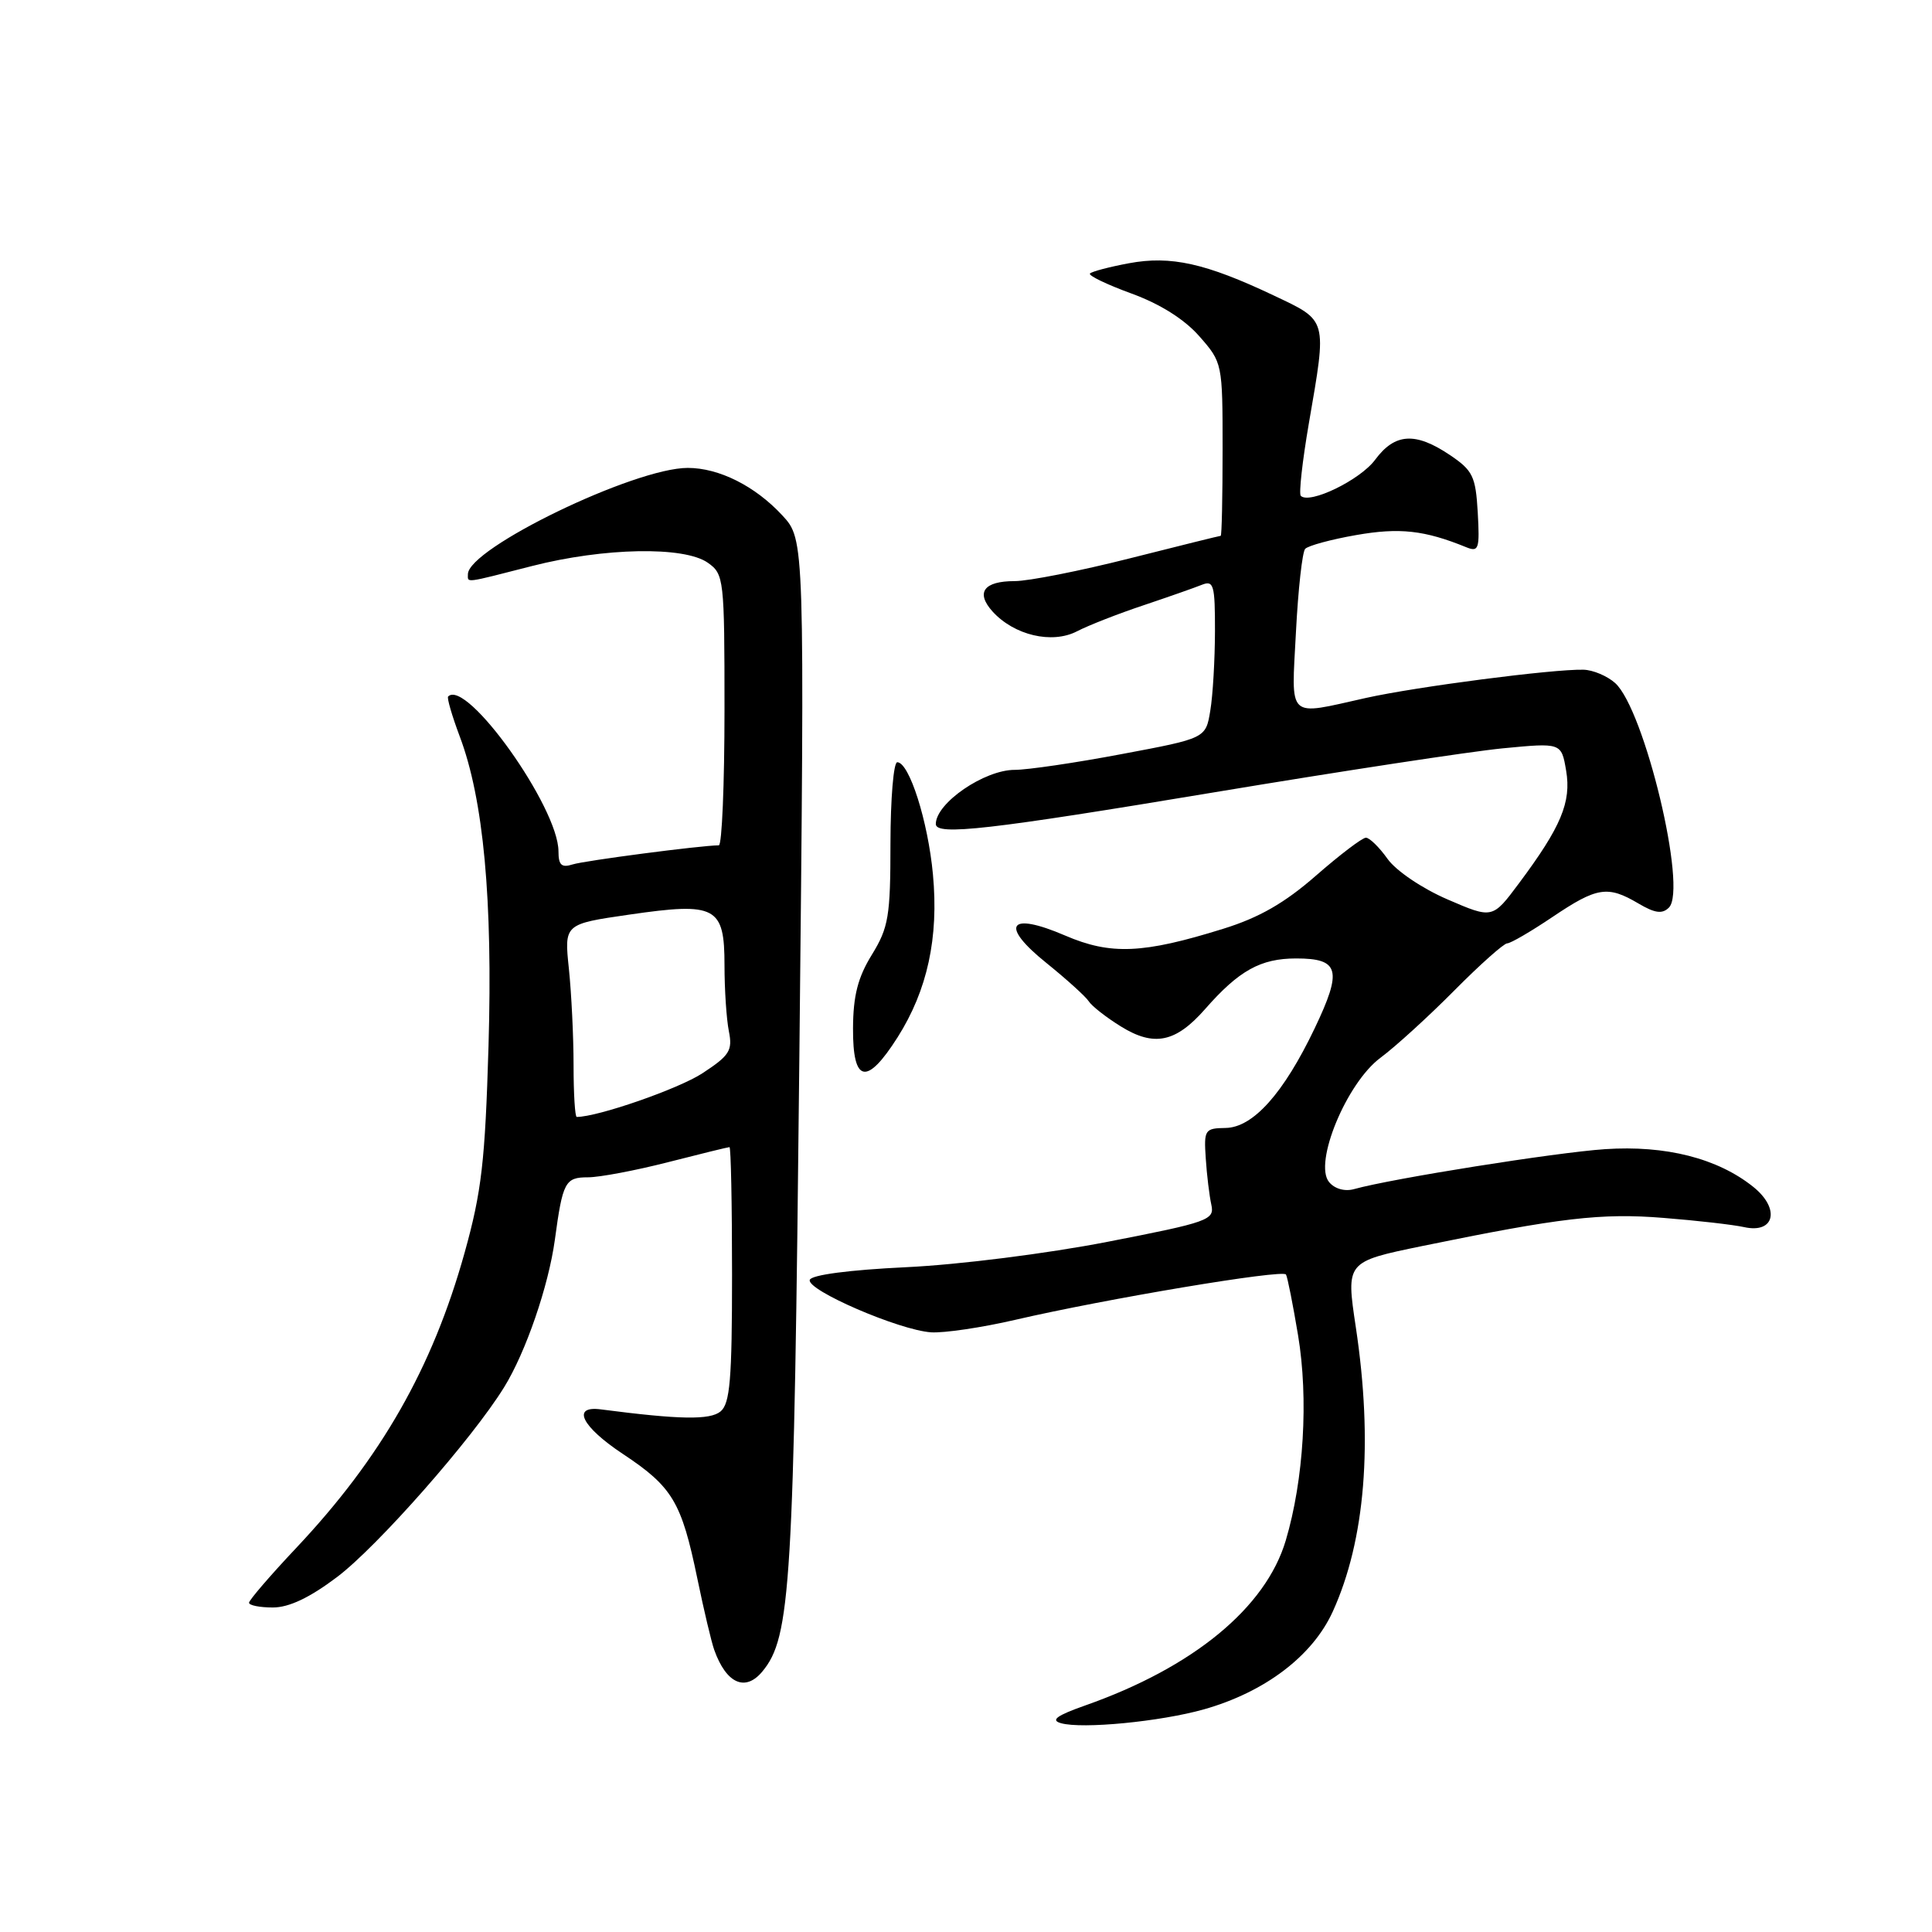 <?xml version="1.0" encoding="UTF-8" standalone="no"?>
<!DOCTYPE svg PUBLIC "-//W3C//DTD SVG 1.1//EN" "http://www.w3.org/Graphics/SVG/1.1/DTD/svg11.dtd" >
<svg xmlns="http://www.w3.org/2000/svg" xmlns:xlink="http://www.w3.org/1999/xlink" version="1.1" viewBox="0 0 256 256">
 <g >
 <path fill="currentColor"
d=" M 159.52 226.50 C 167.61 224.21 173.91 219.43 176.59 213.56 C 180.91 204.08 181.96 191.16 179.65 175.84 C 178.35 167.19 178.35 167.19 188.43 165.11 C 206.75 161.35 212.17 160.71 220.44 161.38 C 224.87 161.73 229.67 162.28 231.11 162.60 C 235.16 163.50 235.92 160.15 232.31 157.26 C 227.59 153.48 220.72 151.73 212.67 152.27 C 206.14 152.71 184.45 156.16 179.43 157.56 C 178.20 157.91 176.85 157.53 176.11 156.63 C 174.03 154.13 178.43 143.49 182.92 140.16 C 184.89 138.70 189.29 134.69 192.70 131.25 C 196.11 127.81 199.27 125.00 199.71 125.00 C 200.16 125.00 202.87 123.42 205.72 121.50 C 211.62 117.53 213.02 117.31 217.09 119.71 C 219.29 121.01 220.26 121.14 221.14 120.26 C 223.61 117.79 217.91 94.04 214.02 90.51 C 212.97 89.57 211.08 88.77 209.81 88.74 C 205.72 88.65 187.70 90.99 181.00 92.48 C 170.42 94.84 171.11 95.49 171.72 83.75 C 172.01 78.11 172.56 73.15 172.94 72.73 C 173.32 72.31 176.36 71.48 179.69 70.90 C 185.44 69.89 188.75 70.25 194.31 72.52 C 195.94 73.18 196.08 72.73 195.81 67.91 C 195.53 63.10 195.16 62.34 192.10 60.28 C 187.54 57.22 184.83 57.39 182.22 60.91 C 180.24 63.60 173.52 66.86 172.36 65.70 C 172.09 65.42 172.57 61.10 173.43 56.10 C 175.84 42.12 175.97 42.56 168.75 39.14 C 159.76 34.88 155.14 33.85 149.60 34.88 C 147.02 35.36 144.69 35.97 144.43 36.24 C 144.17 36.50 146.63 37.69 149.89 38.88 C 153.71 40.27 156.94 42.30 158.92 44.56 C 161.98 48.04 162.00 48.15 162.00 59.53 C 162.00 65.84 161.89 71.00 161.75 71.00 C 161.61 71.00 156.16 72.35 149.64 74.00 C 143.12 75.65 136.29 77.00 134.45 77.00 C 130.35 77.00 129.25 78.51 131.52 81.03 C 134.38 84.18 139.39 85.36 142.69 83.66 C 144.23 82.86 148.20 81.31 151.50 80.21 C 154.80 79.10 158.29 77.88 159.25 77.49 C 160.82 76.86 161.00 77.51 160.99 83.64 C 160.98 87.41 160.71 92.15 160.37 94.16 C 159.77 97.83 159.77 97.83 148.63 99.92 C 142.51 101.08 136.14 102.01 134.47 102.01 C 130.44 102.00 124.00 106.41 124.00 109.19 C 124.00 110.76 131.11 109.95 161.05 104.96 C 177.69 102.19 194.81 99.58 199.10 99.16 C 206.89 98.41 206.89 98.41 207.52 102.11 C 208.23 106.29 206.85 109.57 201.25 117.07 C 197.76 121.75 197.76 121.75 191.81 119.18 C 188.45 117.73 184.99 115.39 183.86 113.81 C 182.76 112.26 181.47 111.00 180.99 111.00 C 180.51 111.00 177.54 113.26 174.39 116.01 C 170.23 119.65 166.85 121.59 162.08 123.07 C 151.46 126.38 147.18 126.56 141.15 123.97 C 133.65 120.74 132.40 122.58 138.68 127.62 C 141.33 129.76 143.84 132.03 144.26 132.67 C 144.67 133.32 146.60 134.82 148.54 136.02 C 152.92 138.73 155.79 138.14 159.68 133.71 C 164.17 128.59 167.04 127.00 171.75 127.00 C 177.48 127.00 177.89 128.53 174.21 136.24 C 170.09 144.87 166.04 149.41 162.39 149.46 C 159.65 149.50 159.51 149.70 159.77 153.50 C 159.91 155.70 160.25 158.46 160.51 159.64 C 160.95 161.65 160.15 161.94 146.74 164.55 C 138.71 166.11 127.08 167.58 120.08 167.91 C 112.52 168.27 107.52 168.93 107.30 169.59 C 106.85 170.94 119.13 176.25 123.37 176.54 C 125.09 176.65 130.10 175.91 134.50 174.89 C 146.52 172.10 169.99 168.17 170.40 168.88 C 170.60 169.22 171.32 172.85 172.00 176.93 C 173.40 185.33 172.76 196.08 170.37 204.12 C 167.72 213.03 158.12 220.94 143.80 225.98 C 140.01 227.32 139.17 227.93 140.58 228.33 C 143.41 229.13 153.77 228.12 159.52 226.50 Z  M 101.01 221.49 C 104.79 216.93 105.19 210.34 105.92 140.00 C 106.63 71.50 106.63 71.50 103.66 68.29 C 100.06 64.40 95.27 62.00 91.13 62.00 C 84.05 62.00 62.00 72.67 62.00 76.09 C 62.00 77.25 61.40 77.33 70.50 75.00 C 80.04 72.56 90.64 72.36 93.78 74.56 C 95.93 76.07 96.00 76.65 96.00 94.06 C 96.00 103.93 95.66 112.00 95.25 112.01 C 92.81 112.03 77.46 114.04 75.88 114.54 C 74.41 115.01 74.00 114.63 74.00 112.81 C 74.00 106.99 61.80 89.86 59.38 92.29 C 59.20 92.47 59.89 94.84 60.91 97.56 C 64.07 105.92 65.30 119.17 64.73 138.64 C 64.28 153.87 63.82 157.90 61.56 166.00 C 57.30 181.26 50.51 193.16 39.25 205.11 C 35.81 208.76 33.00 212.03 33.00 212.37 C 33.00 212.72 34.42 213.00 36.16 213.00 C 38.30 213.00 41.04 211.70 44.67 208.96 C 50.03 204.91 62.57 190.67 66.79 183.83 C 69.67 179.18 72.68 170.41 73.52 164.29 C 74.56 156.60 74.88 156.00 77.91 156.00 C 79.43 156.00 84.20 155.10 88.50 154.00 C 92.80 152.90 96.47 152.00 96.66 152.00 C 96.85 152.00 97.00 159.59 97.00 168.88 C 97.00 182.78 96.73 185.98 95.48 187.02 C 94.08 188.18 90.06 188.11 79.61 186.75 C 75.69 186.24 77.06 189.02 82.51 192.64 C 89.12 197.02 90.30 199.00 92.40 209.16 C 93.26 213.33 94.27 217.59 94.64 218.62 C 96.23 223.08 98.75 224.21 101.01 221.49 Z  M 118.94 137.44 C 122.89 131.20 124.40 124.25 123.62 115.87 C 122.97 108.83 120.48 101.00 118.89 101.00 C 118.40 101.00 118.00 105.84 117.99 111.75 C 117.99 121.42 117.74 122.90 115.53 126.50 C 113.67 129.51 113.05 131.93 113.03 136.25 C 112.99 143.52 114.84 143.90 118.94 137.44 Z  M 76.00 141.15 C 76.00 137.38 75.72 131.63 75.38 128.36 C 74.76 122.44 74.76 122.44 83.39 121.19 C 94.89 119.52 96.00 120.12 96.00 127.91 C 96.00 131.12 96.26 135.05 96.58 136.65 C 97.09 139.20 96.67 139.86 93.08 142.21 C 89.92 144.28 79.21 148.00 76.42 148.00 C 76.19 148.00 76.00 144.92 76.00 141.15 Z "/>
</g>
</svg>